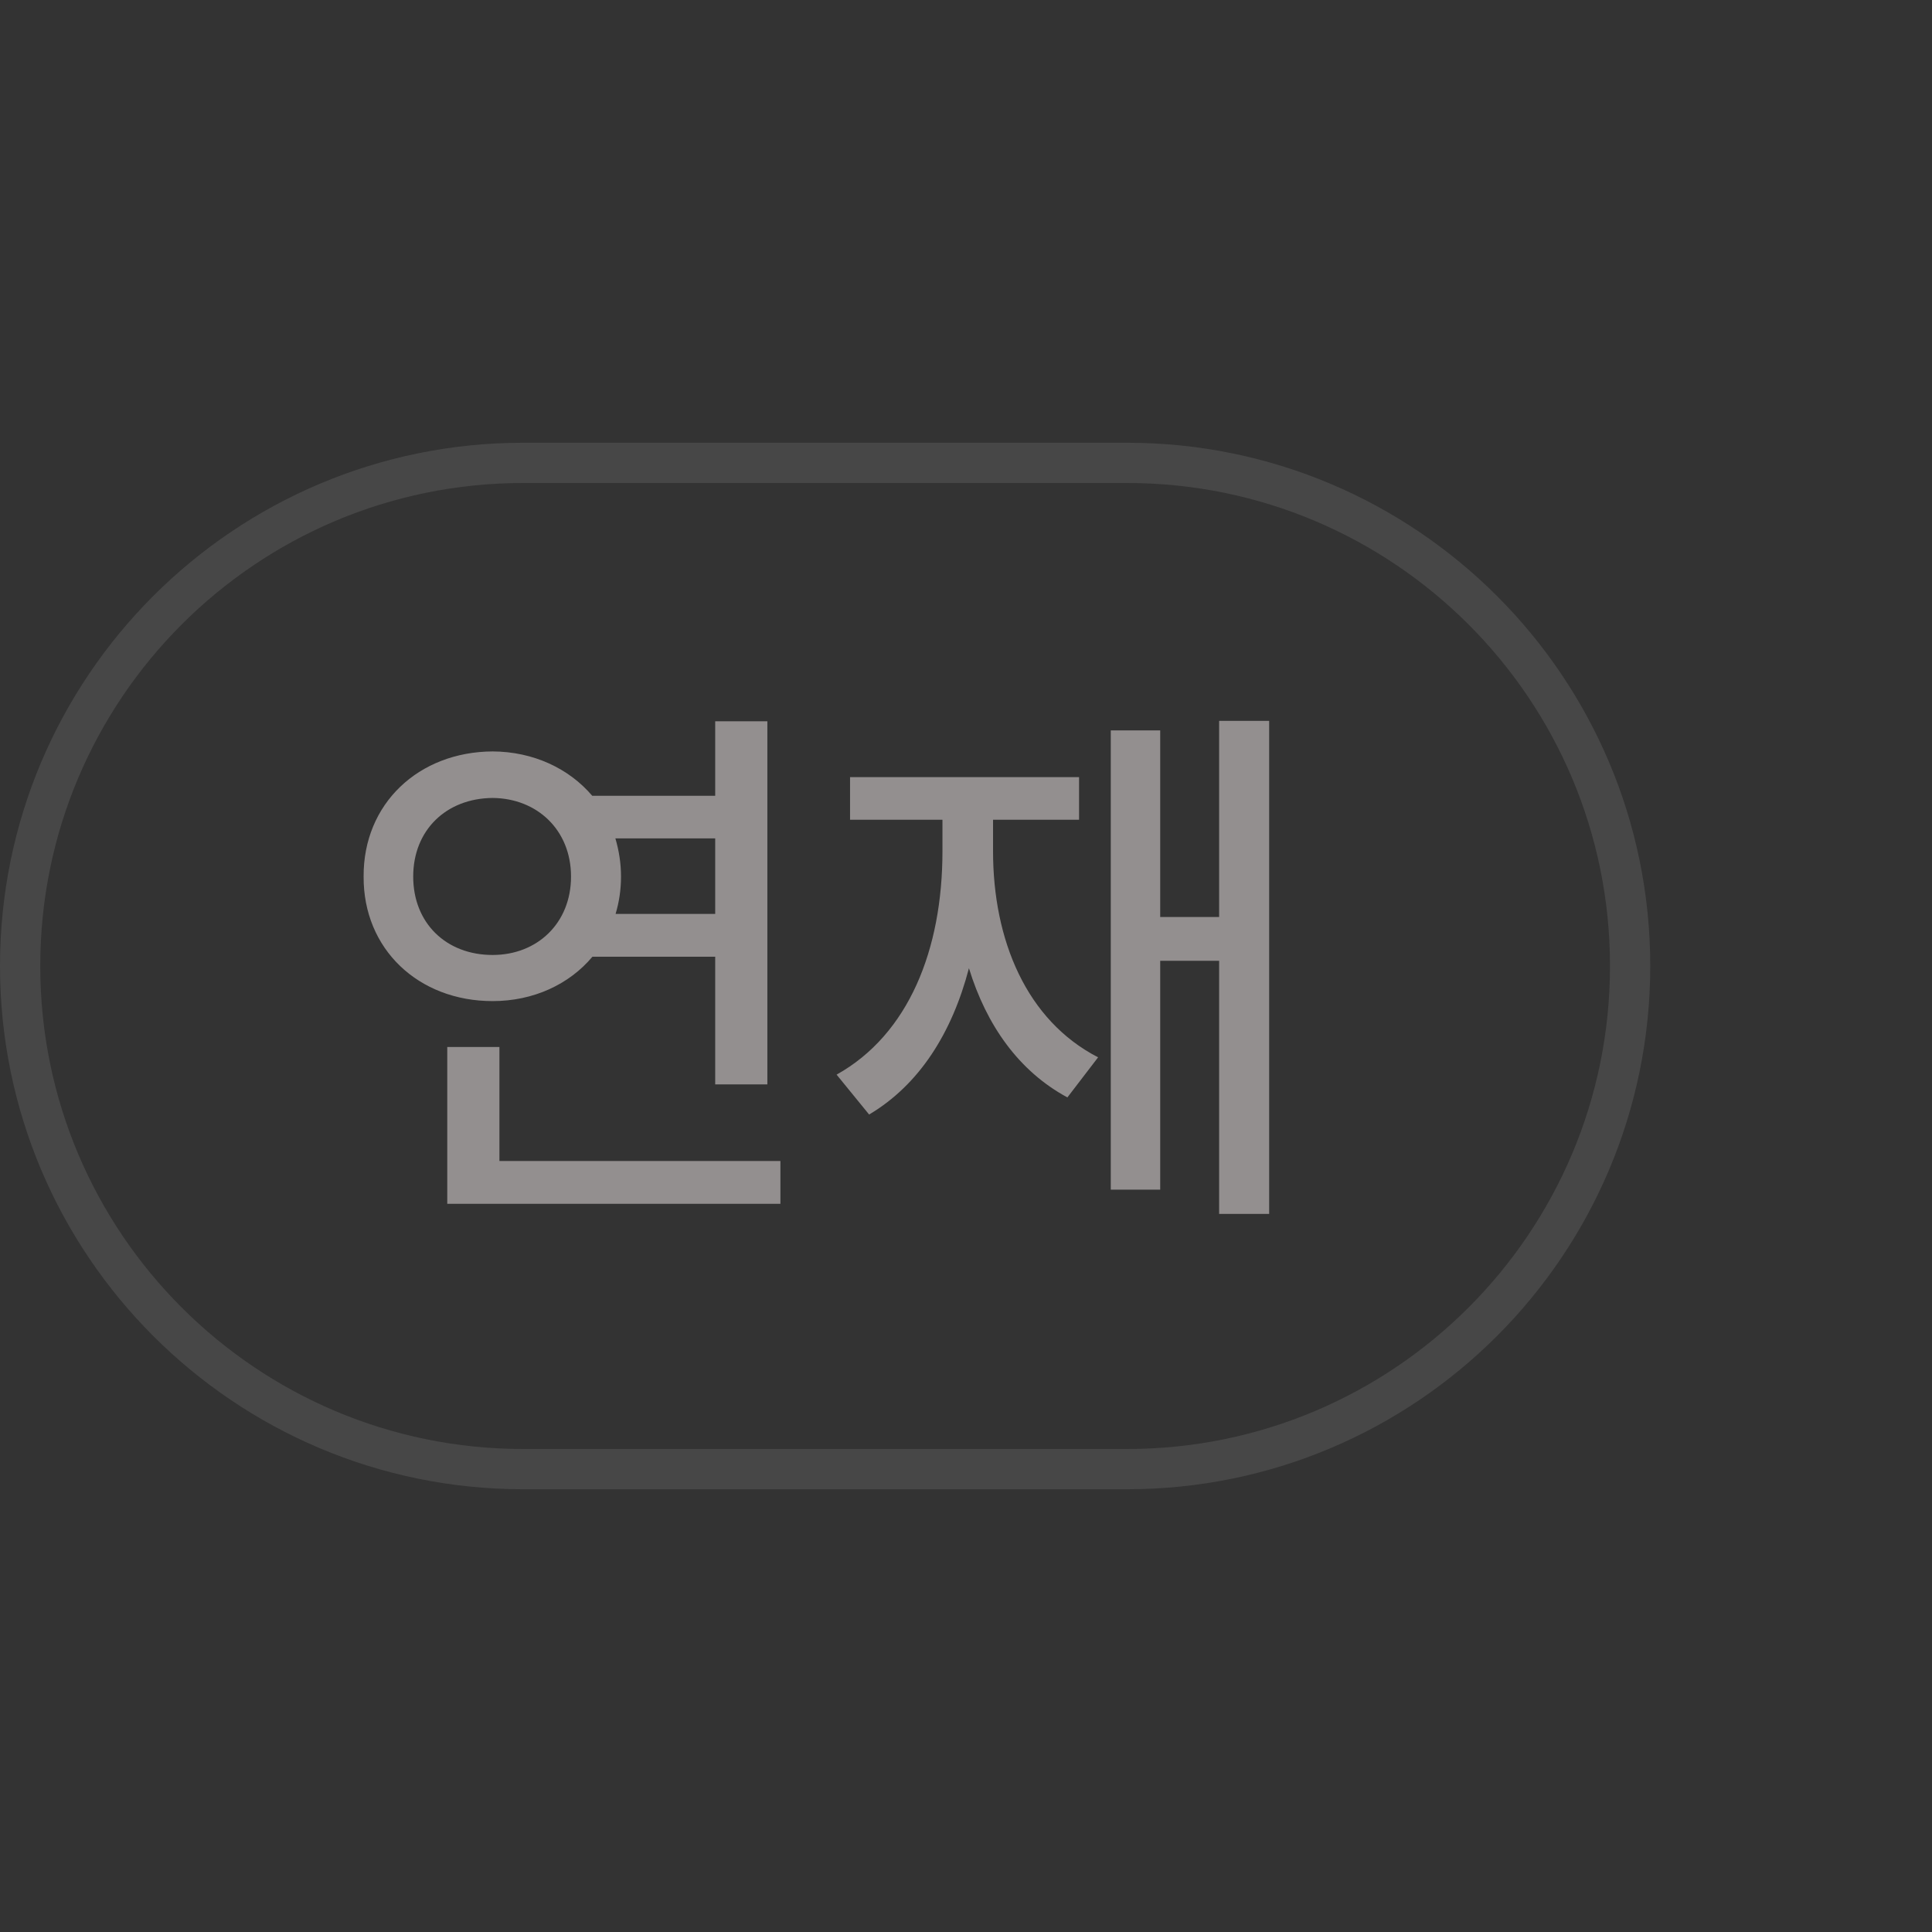 <svg width="48" height="48" viewBox="0 0 48 48" fill="none" xmlns="http://www.w3.org/2000/svg">
<rect x="0" y="0" width="48" height="48" fill="#333333" stroke="none"/>
<path d="M13 11.5H28C34.904 11.5 40.5 17.096 40.5 24C40.5 30.904 34.904 36.5 28 36.5H13C6.096 36.5 0.5 30.904 0.5 24C0.5 17.096 6.096 11.5 13 11.5Z" stroke="white" stroke-opacity="0.1"/>
<path d="M19.065 17.92V26.941H17.769V23.769H14.719C14.143 24.456 13.254 24.872 12.239 24.872C10.397 24.872 9.024 23.581 9.034 21.778C9.024 19.97 10.397 18.679 12.239 18.669C13.249 18.674 14.134 19.09 14.714 19.771H17.769V17.92H19.065ZM10.266 21.778C10.266 22.938 11.088 23.726 12.239 23.726C13.346 23.726 14.187 22.938 14.187 21.778C14.187 20.622 13.346 19.834 12.239 19.825C11.088 19.834 10.266 20.622 10.266 21.778ZM11.112 29.909V26.012H12.408V28.845H19.389V29.909H11.112ZM15.289 20.83C15.376 21.125 15.429 21.444 15.429 21.778C15.429 22.106 15.381 22.416 15.294 22.706H17.769V20.83H15.289ZM31.532 17.91V30.16H30.289V23.871H28.825V29.556H27.597V18.147H28.825V22.783H30.289V17.91H31.532ZM20.785 26.699C22.579 25.698 23.415 23.586 23.415 21.149V20.366H21.119V19.307H26.809V20.366H24.672V21.149C24.672 23.354 25.499 25.35 27.282 26.269L26.519 27.265C25.31 26.612 24.508 25.471 24.073 24.055C23.652 25.664 22.84 26.95 21.593 27.69L20.785 26.699Z" fill="#938F8F"/>
</svg>
